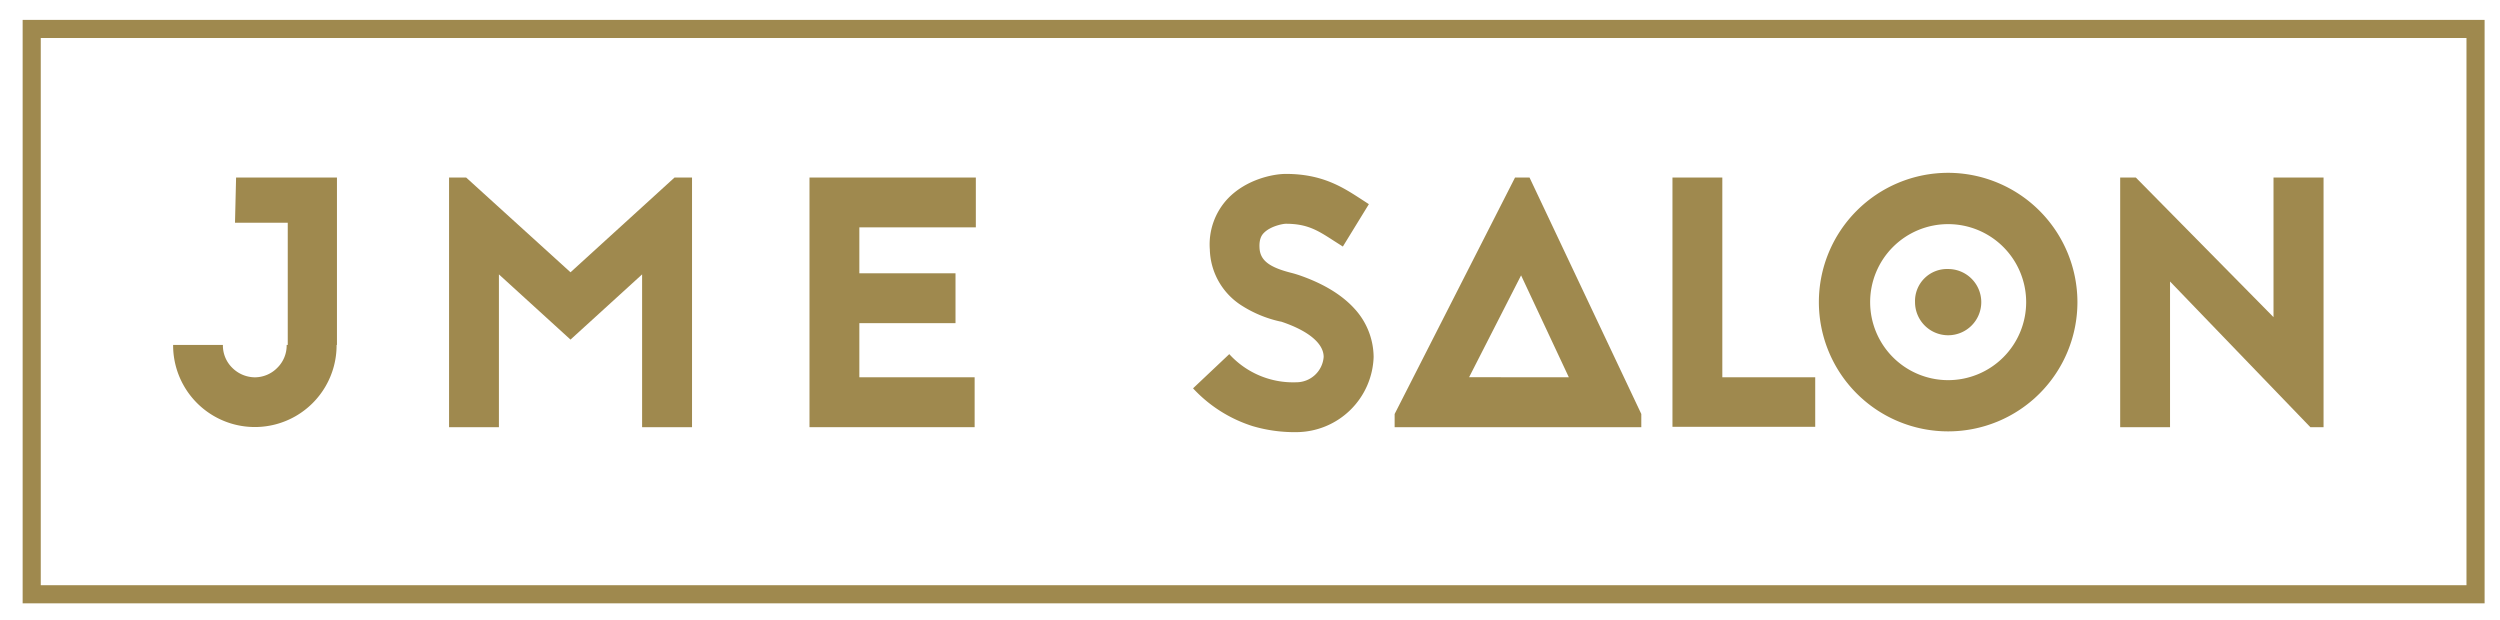 <svg id="Layer_1" data-name="Layer 1" xmlns="http://www.w3.org/2000/svg" viewBox="0 0 690 171"><defs><style>.cls-1{fill:#9f894e;}.cls-2{fill:none;stroke:#9f894e;stroke-miterlimit:10;stroke-width:5px;}</style></defs><title>Artboard 1</title><path class="cls-1" d="M93,49v46.2h-.1v.1a22.56,22.56,0,1,1-45.12,0v-.1H61.52v.1a8.62,8.62,0,0,0,2.56,6.19,8.94,8.94,0,0,0,6.29,2.65,8.71,8.71,0,0,0,6.19-2.65,8.62,8.62,0,0,0,2.56-6.19v-.1h.3V61.47H64.86L65.16,49Z"/><path class="cls-1" d="M177.22,117.9V75.73l-19.76,18-19.76-18V117.9H123.94V49h4.72l28.8,26.15L186.17,49H191V117.9Z"/><path class="cls-1" d="M269.33,62.75H237.18V75.43h26.54V89.19H237.18v14.94H269V117.9H223.42V49h45.91Z"/><path class="cls-1" d="M353.18,88.7a33,33,0,0,1-10.42-4.33,18.91,18.91,0,0,1-8.85-15.53,18.44,18.44,0,0,1,5-14.06c5.11-5.31,12.49-6.78,16-6.78,10,0,15.63,3.64,20.64,6.88l2.26,1.47-7.18,11.7-2.46-1.57c-4.42-2.85-7.28-4.72-13.27-4.72-.88,0-4.33.69-6.1,2.56-.59.59-1.28,1.67-1.18,3.93.1,3.54,2.56,5.5,8.85,7.08.79.2,1.38.39,2,.59,6.59,2.26,11.7,5.31,15.24,9.14a19.91,19.91,0,0,1,5.41,13.47,21.43,21.43,0,0,1-21.33,20.74,40.77,40.77,0,0,1-12.09-1.67,38.11,38.11,0,0,1-16.42-10.42l10-9.44a23.81,23.81,0,0,0,18.48,7.77,7.57,7.57,0,0,0,7.57-7c0-3.74-4.23-7.18-11.4-9.63l-.3-.1Z"/><path class="cls-1" d="M453,114.26v3.64H384.92v-3.64L418.15,49h4ZM433,104.13,419.82,76l-14.35,28.11Z"/><path class="cls-1" d="M475.36,104.13H501V117.8H461.6V49h13.76Z"/><path class="cls-1" d="M573.37,83.39a35.68,35.68,0,1,1-35.68-35.69A35.74,35.74,0,0,1,573.37,83.39Zm-57.21,0a21.53,21.53,0,1,0,21.53-21.53A21.52,21.52,0,0,0,516.16,83.39Zm12.39,0a9.14,9.14,0,1,0,9.14-9.14A8.83,8.83,0,0,0,528.55,83.39Z"/><path class="cls-1" d="M637.66,117.9,598.93,77.69V117.9H585.17V49h4.32l38,38.53V49H641.3V117.9Z"/><rect class="cls-2" x="8.75" y="7.99" width="674.5" height="156.03"/></svg>